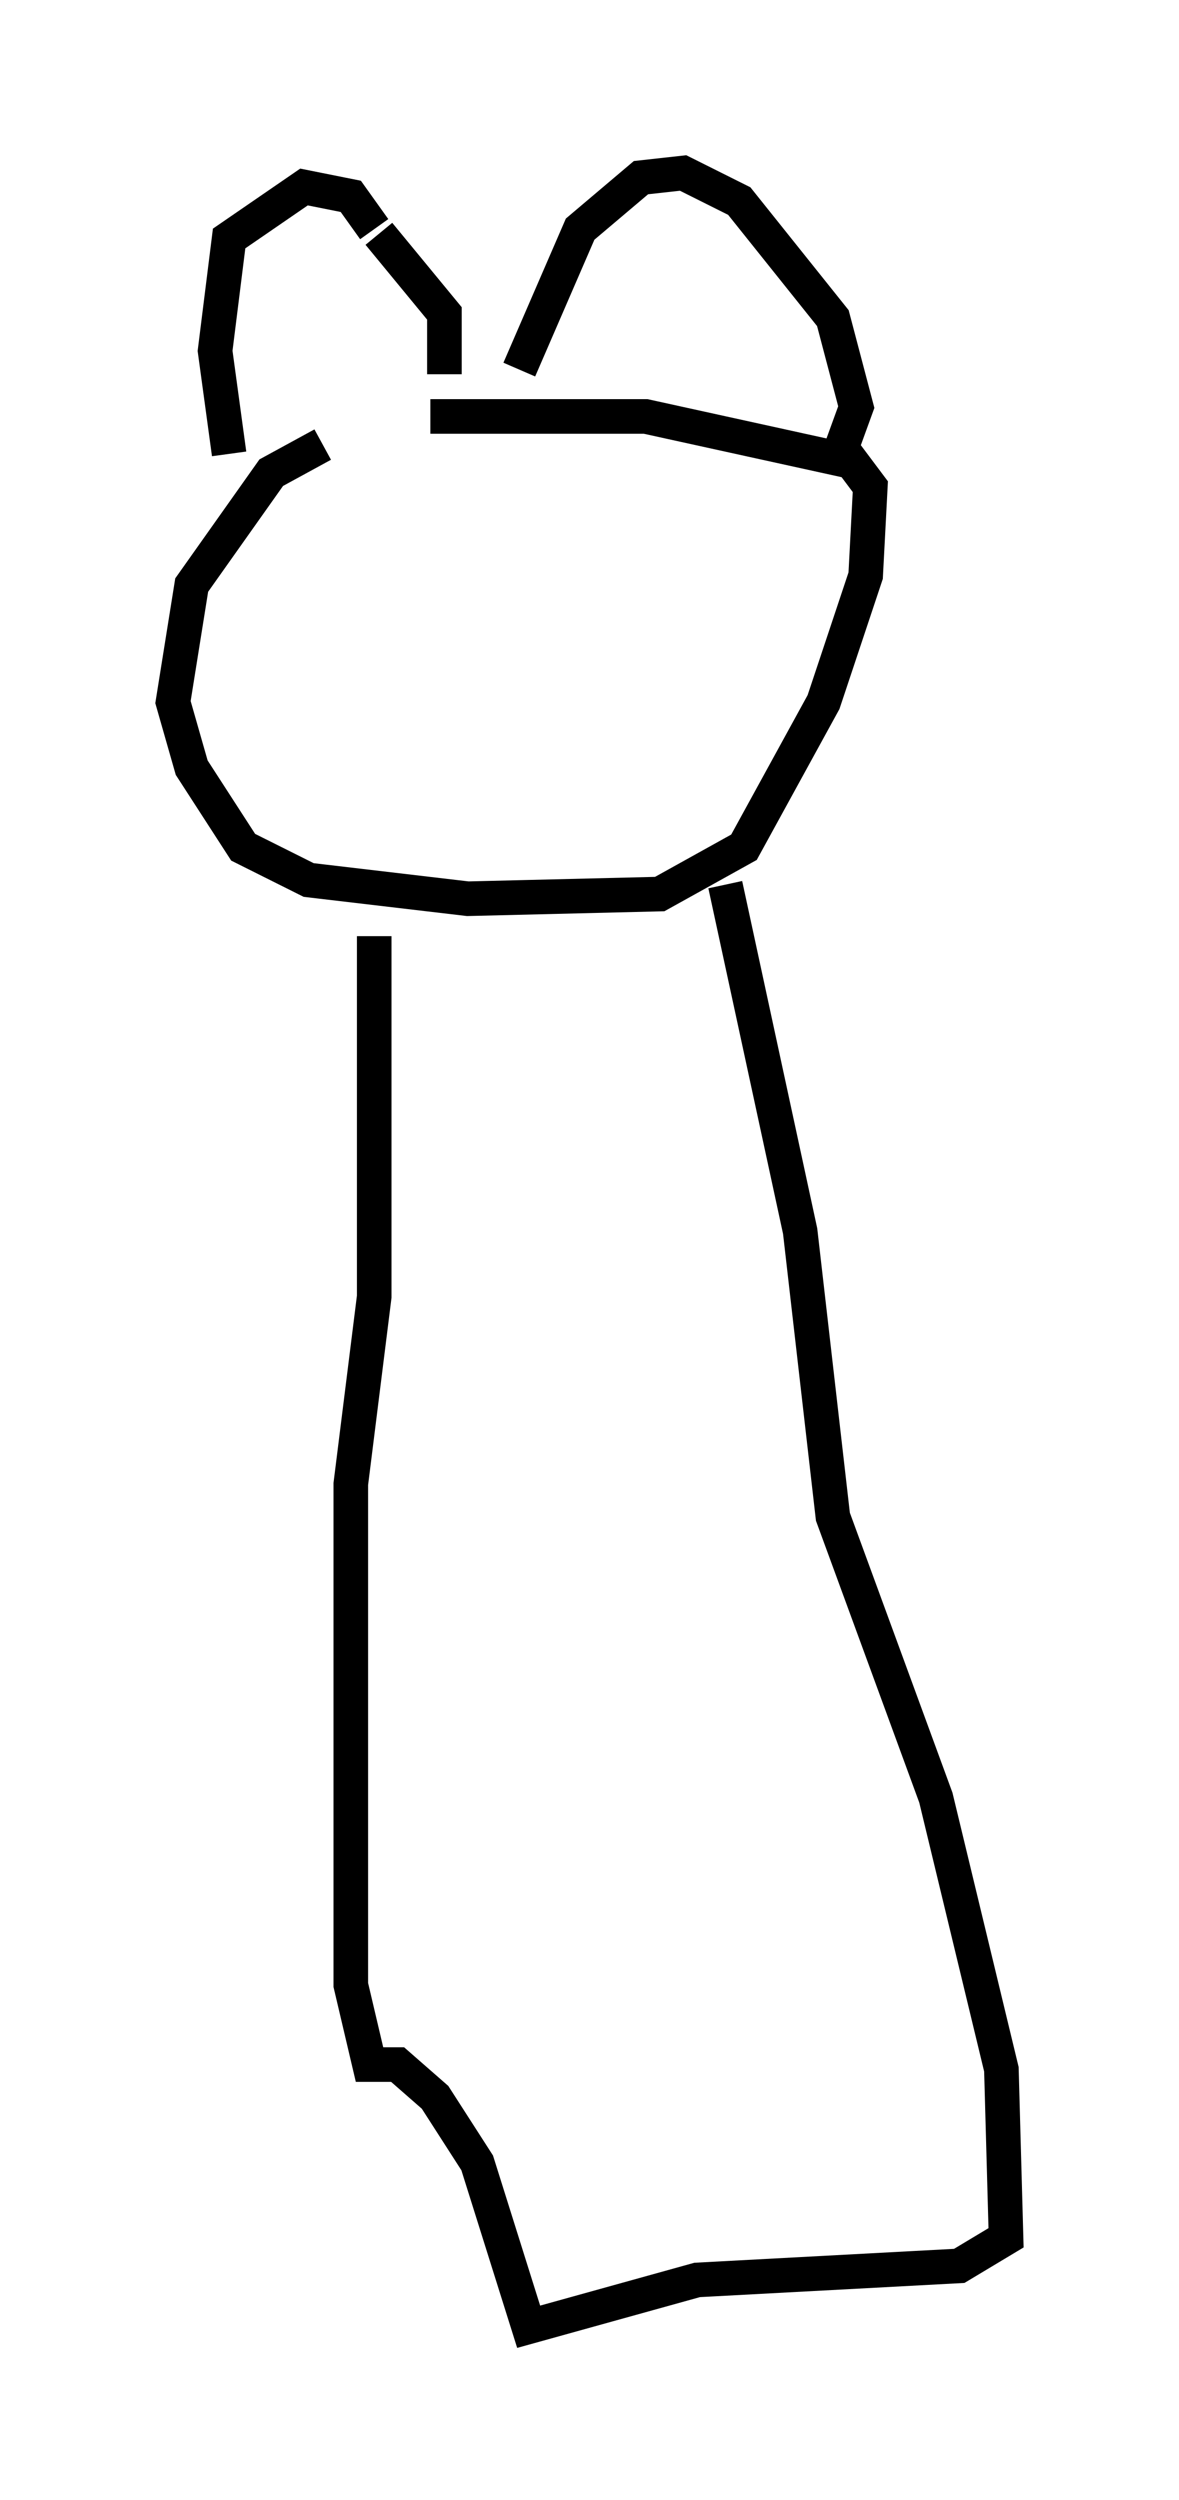<?xml version="1.0" encoding="utf-8" ?>
<svg baseProfile="full" height="72.246" version="1.1" width="34.086" xmlns="http://www.w3.org/2000/svg" xmlns:ev="http://www.w3.org/2001/xml-events" xmlns:xlink="http://www.w3.org/1999/xlink"><defs /><rect fill="white" height="72.246" width="34.086" x="0" y="0" /><path d="M12.307, 12.848 m-2.977, 0.0 l-1.488, 0.812 -2.3, 3.248 l-0.541, 3.383 0.541, 1.894 l1.488, 2.3 1.894, 0.947 l4.601, 0.541 5.548, -0.135 l2.436, -1.353 2.3, -4.195 l1.218, -3.654 0.135, -2.571 l-0.812, -1.083 m-11.908, -0.947 l6.225, 0.0 5.548, 1.218 l0.541, -1.488 -0.677, -2.571 l-2.706, -3.383 -1.624, -0.812 l-1.218, 0.135 -1.759, 1.488 l-1.759, 4.059 m-2.165, 0.135 l0.0, -1.759 -1.894, -2.3 m-4.33, 6.36 l-0.406, -2.977 0.406, -3.248 l2.165, -1.488 1.353, 0.271 l0.677, 0.947 m10.149, 18.944 l2.165, 10.013 0.947, 8.254 l2.977, 8.119 1.894, 7.848 l0.135, 4.871 -1.353, 0.812 l-7.578, 0.406 -4.871, 1.353 l-1.488, -4.736 -1.218, -1.894 l-1.083, -0.947 -0.812, 0.0 l-0.541, -2.3 0.0, -14.479 l0.677, -5.413 0.0, -10.419 " fill="none" stroke="black" stroke-width="1" /></svg>